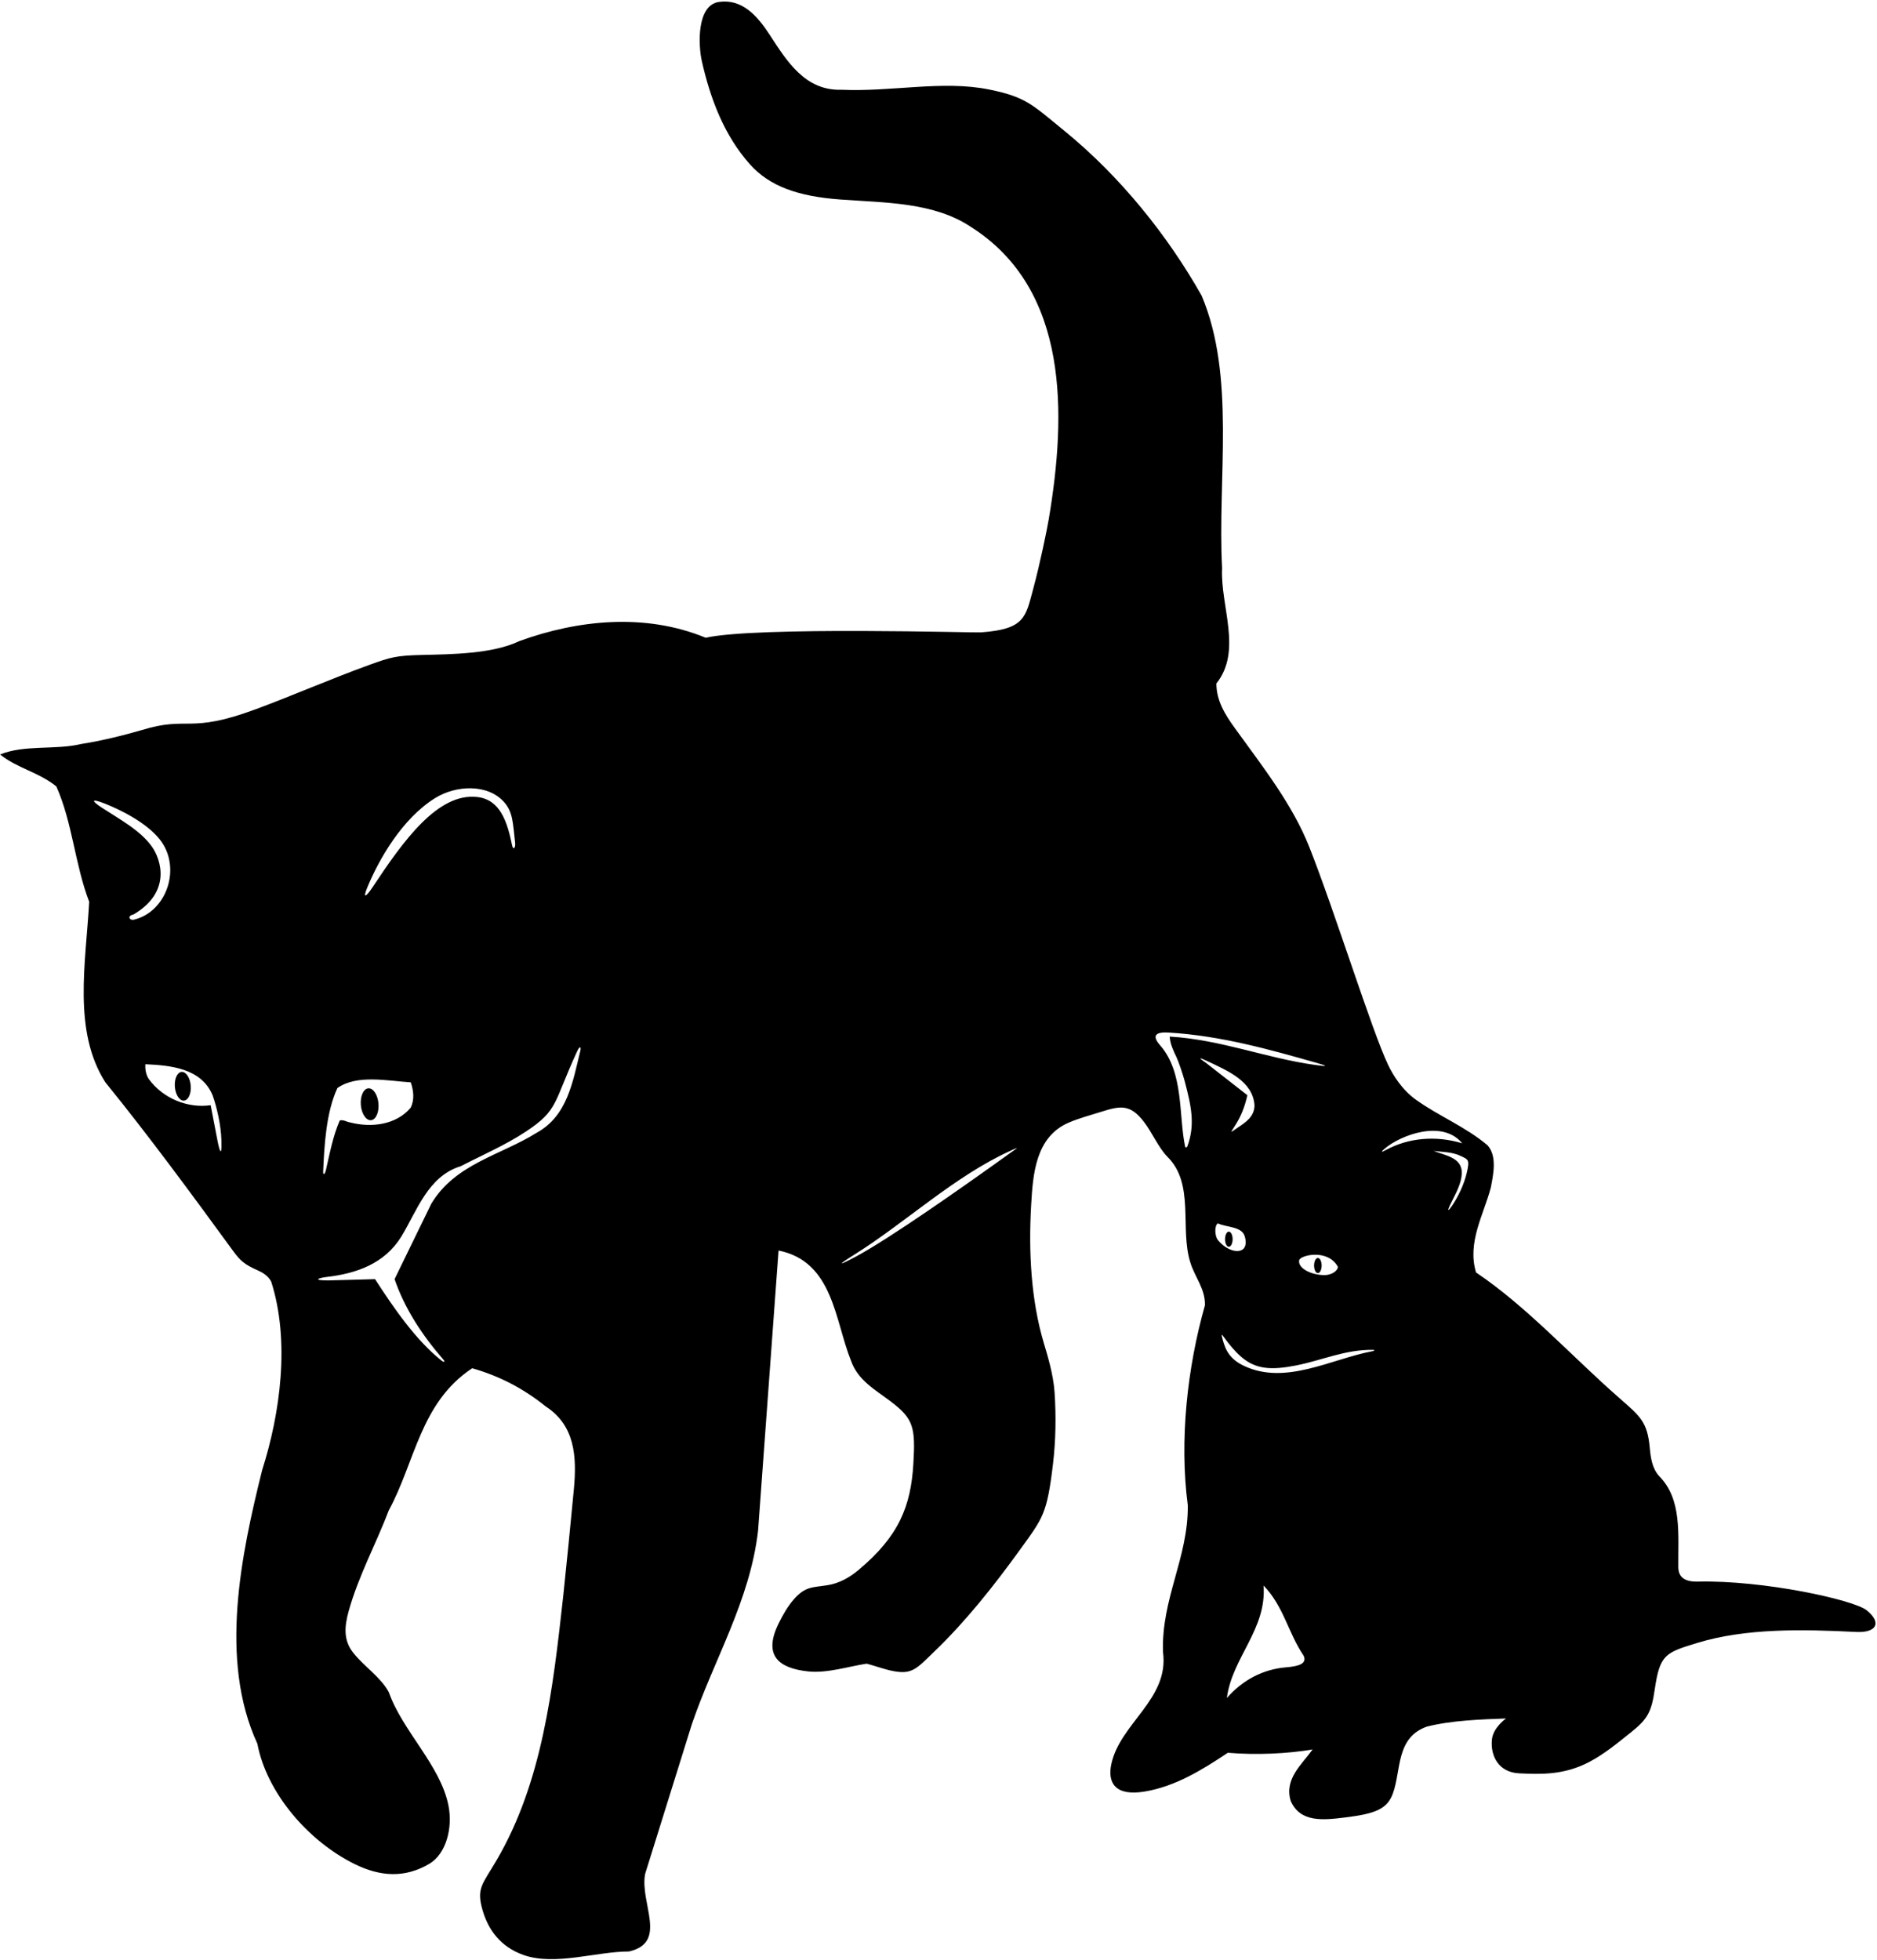 <?xml version="1.0" encoding="UTF-8"?>
<svg xmlns="http://www.w3.org/2000/svg" xmlns:xlink="http://www.w3.org/1999/xlink" width="524pt" height="547pt" viewBox="0 0 524 547" version="1.1">
<g id="surface1">
<path style=" stroke:none;fill-rule:nonzero;fill:rgb(0%,0%,0%);fill-opacity:1;" d="M 521.098 449.434 C 517.488 446.539 492.395 441.012 473.965 441.441 C 469.863 441.539 468.555 439.859 468.531 437.352 C 468.449 428.172 469.617 418.43 463.133 411.949 C 461.242 409.785 460.824 406.973 460.559 404.078 C 459.898 396.883 457.93 395.336 452.176 390.301 C 438.777 378.582 426.297 364.723 412.062 355.156 C 409.535 346.777 414.188 339.062 416.184 331.484 C 416.848 328.023 418.047 322.703 415.254 319.645 C 409.109 314.477 401.82 311.594 395.379 307.016 C 391.391 304.18 388.895 300.105 387.512 297.207 C 382.969 287.695 372.652 254.426 365.504 236.383 C 360.762 224.422 352.473 213.961 344.762 203.27 C 341.969 199.414 339.578 195.555 339.578 190.77 C 346.891 181.59 340.641 169.223 341.172 158.582 C 339.844 133.445 345.027 105.117 335.453 82.508 C 326.004 65.773 312.734 49.223 297.172 36.543 C 288.176 29.215 286.48 27.078 276.117 24.98 C 263.164 22.359 248.91 25.676 234.906 25.051 C 224.844 25.359 219.773 17.266 214.867 9.703 C 211.41 4.383 207.141 -0.406 200.672 0.547 C 194.461 1.465 194.93 12.602 195.922 17.023 C 198.285 27.531 202.164 37.828 209.391 45.898 C 214.848 51.992 222.797 54.816 234.559 55.68 C 247.414 56.621 260.711 56.441 271.082 63.355 C 298.547 80.809 297.703 115.68 292.785 144.883 C 292.305 147.746 290.355 157.277 288.438 164.367 C 286.32 172.184 286.188 175.641 273.809 176.504 C 273.031 176.66 211.23 174.809 197 178 C 180.242 171.086 161.488 172.945 144.996 178.93 C 137.551 182.516 126.16 182.605 117.859 182.805 C 110.684 182.977 109.168 183.375 103.051 185.598 C 92.414 189.457 82.09 193.98 71.523 197.91 C 52.543 204.965 52.695 199.723 39.629 203.758 C 34.137 205.336 28.516 206.727 22.637 207.66 C 15.453 209.387 6.809 207.793 0.027 210.586 C 4.816 214.441 10.801 215.508 15.723 219.496 C 20.242 229.605 20.906 241.309 24.898 251.684 C 23.965 268.707 20.242 287.727 29.418 302.09 C 41.785 317.328 53.566 333.391 65.09 349.172 C 67.117 351.949 68.348 352.961 71.832 354.516 C 73.355 355.195 74.777 356.027 75.703 357.684 C 81.023 374.309 78.23 394.523 73.176 410.352 C 67.324 433.895 61.074 463.285 71.848 486.691 C 74.441 500.344 85.934 513.801 98.941 520.25 C 106.113 523.809 112.996 524.25 119.836 520.219 C 124.512 517.461 126.465 510.25 125.184 503.883 C 122.926 492.664 112.352 483.141 108.555 472.328 C 106.27 468.051 101.465 465.004 98.512 461.176 C 95.891 457.777 96.121 454.039 97.352 449.633 C 100.082 439.84 104.977 430.914 108.555 421.523 C 115.871 408.09 117.332 391.465 131.828 381.891 C 139.277 384.02 146.062 387.477 152.312 392.527 C 160.539 397.852 161.039 406.551 160.215 415.566 C 159.684 421.422 157.711 441.223 157.234 445.492 C 154.348 471.508 151.406 497.438 138.59 519.281 C 134.609 526.066 132.926 527.039 134.758 533.293 C 136.285 538.496 139.652 543.383 146.156 545.664 C 154.965 548.754 166.438 544.68 175.586 544.68 C 186.625 542.156 178.512 531.117 180.109 523 L 193.145 481.238 C 199.262 463.285 209.367 446.793 211.629 427.242 L 217.348 349.035 C 232.645 352.098 233.043 368.59 237.566 379.762 C 239.457 385.254 244.336 387.883 248.648 391.152 C 254.984 395.953 255.598 398.266 254.98 408.598 C 254.277 420.312 251.008 428.766 239.598 438.258 C 237.105 440.332 234.324 441.902 231.07 442.434 C 226.883 443.117 224.863 442.688 221.633 446.371 C 219.883 448.363 218.527 450.77 217.375 453.109 C 212.941 462.125 217.41 465.625 225.59 466.508 C 230.957 467.09 237.055 465.062 241.953 464.348 C 244.379 464.977 246.805 465.922 249.312 466.406 C 254.688 467.449 255.906 465.711 260.844 460.961 C 269.754 452.387 277.496 442.562 284.609 432.738 C 291.176 423.672 292.293 422.629 293.965 408.594 C 294.738 402.051 294.852 395.277 294.406 388.641 C 294.062 383.512 292.355 378.082 291.383 374.805 C 287.828 362.852 287.109 349.336 287.871 336.258 C 288.363 327.828 289.051 317.293 298.406 313.312 C 301.391 312.047 304.684 311.176 307.684 310.234 C 312.766 308.637 315.543 308.156 319.332 313.094 C 321.684 316.16 323.379 320.266 325.879 322.84 C 333.59 330.418 329.336 342.785 332.262 352.23 C 333.457 356.352 336.52 359.68 336.383 364.332 C 331.465 381.621 329.203 401.973 331.598 420.191 C 331.73 434.824 324.148 446.262 324.68 461.156 C 326.426 474.25 312.742 480.914 310.258 492.324 C 309.098 497.648 311.391 501.395 319.527 500.043 C 328.145 498.609 335.562 494.023 342.77 489.219 C 350.746 489.887 359.395 489.488 366.441 488.289 C 363.383 492.547 358.465 496.535 360.324 502.656 C 363 508.77 369.449 508.02 375.582 507.262 C 383.891 506.23 387.266 504.977 388.867 500.531 C 391.203 494.062 389.664 484.957 398.363 481.906 C 405.277 480.176 413.258 479.91 420.441 479.645 C 420.441 479.645 416.828 482.141 416.496 485.535 C 416.043 490.164 418.41 494.691 424.102 494.957 C 430.203 495.242 436.617 495.477 443.68 491.777 C 447.836 489.598 451.609 486.477 455.41 483.434 C 459.98 479.773 461.039 477.805 461.941 471.613 C 463.371 461.781 464.902 461.289 473.742 458.582 C 487.355 454.414 503.105 454.738 518.195 455.496 C 523.797 455.777 525.492 452.957 521.098 449.434 Z M 37.246 255.258 C 47.91 248.992 44.977 239.977 42.434 236.344 C 39.242 231.793 33.367 228.652 28.504 225.48 C 25.227 223.344 25.57 222.84 29.219 224.273 C 33.805 226.078 40.891 229.648 44.566 234.246 C 50.785 242.023 46.645 254.461 37.398 256.691 C 36.141 256.996 35.406 255.586 37.246 255.258 Z M 60.805 318.82 L 58.812 308.473 C 52.43 309.402 45.512 306.609 41.523 301.156 C 40.723 299.961 40.457 298.234 40.594 297.035 C 47.539 297.367 56.152 298.098 59.344 305.68 C 60.516 308.992 61.664 313.879 61.805 318.148 C 62.023 324.875 60.805 318.82 60.805 318.82 Z M 102.531 247.715 C 105.777 239.855 112.238 228.5 121.48 222.75 C 127.262 219.152 136.016 218.73 140.617 223.754 C 143.219 226.594 143.156 229.613 143.801 235.191 C 143.98 236.738 143.246 237.336 142.973 236 C 141.582 229.18 139.574 223.172 133.223 222.453 C 122.23 221.211 112.594 234.672 104.059 247.562 C 102.121 250.484 101.223 250.875 102.531 247.715 Z M 94.191 303.684 C 99.645 299.828 108.156 301.691 114.672 302.09 C 115.473 304.48 115.738 306.879 114.672 309.137 C 110.684 313.926 103.766 314.859 97.648 313.262 C 96.719 313.129 95.918 312.465 94.855 312.73 C 92.965 317.039 92.07 321.848 90.988 326.562 C 90.703 327.812 90.168 328.152 90.219 326.965 C 90.523 319.992 91.008 310.504 94.191 303.684 Z M 161.996 293.355 C 159.871 302.016 158.395 311.48 149.785 316.188 C 139.809 322.438 127.039 324.832 120.391 336.004 L 110.152 357.02 C 112.961 365.199 117.785 372.594 123.805 379.516 C 124.344 380.133 123.973 380.32 123.246 379.746 C 116.059 374.047 109.773 364.871 104.699 357.02 C 104.699 357.02 92.418 357.383 91.598 357.383 C 87.273 357.383 88.688 356.711 91.285 356.406 C 99.535 355.441 107.34 352.707 112.012 345.184 C 116.402 338 119.461 328.289 128.637 325.496 C 134.691 322.363 141.008 319.664 146.805 315.84 C 155.977 309.781 154.426 307.898 161.164 293.336 C 161.785 291.988 162.332 291.984 161.996 293.355 Z M 282.281 321.633 C 268.809 331.316 248.48 345.605 238.938 350.727 C 233.539 353.621 233.973 353.016 238.5 350.184 C 252.656 341.336 266.504 328.254 282.102 321.184 C 284.465 320.113 284.41 320.102 282.281 321.633 Z M 373.492 353.559 C 373.492 354.68 371.758 355.883 369.816 355.895 C 366.16 355.914 362.242 354.023 362.695 351.734 C 362.965 350.359 370.617 348.43 373.492 353.559 Z M 331.477 319.949 C 331.352 320.289 330.922 320.367 330.855 320.059 C 328.996 311.262 330.559 299.363 323.84 291.723 C 321.211 288.734 323.113 288.004 326.262 288.195 C 340.809 289.086 354.223 292.863 367.641 296.68 C 370.859 297.598 370.621 297.719 367.234 297.25 C 353.422 295.344 340.867 290.172 326.543 289.32 C 326.633 291.273 327.551 293.227 328.469 295.141 C 329.004 296.258 330.227 299.863 330.719 301.723 C 332.477 308.383 333.762 313.797 331.477 319.949 Z M 337.074 296.184 C 342.758 298.871 349.762 301.797 350.215 308.473 C 350.215 311.617 347.852 313.184 345.535 314.73 C 343.582 316.035 343.191 316.633 344.785 314.18 C 346.473 311.586 347.555 308.734 348.223 305.68 L 336.629 296.625 C 336.629 296.625 332.902 294.207 337.074 296.184 Z M 340.008 346.121 C 339.137 345.066 338.965 342.133 339.977 341.457 C 342.336 342.582 346.598 342.281 347.457 344.973 C 348.039 346.797 347.723 348.008 347.074 348.602 C 345.742 349.828 342.484 349.117 340.008 346.121 Z M 359.094 465.363 C 352.594 465.895 346.926 468.891 342.504 473.926 C 343.965 462.621 353.676 454.773 352.742 442.539 C 358.328 448.258 359.66 455.84 363.914 462.09 C 364.992 464.363 362.527 465.082 359.094 465.363 Z M 383.16 377.129 C 371.551 379.328 358.93 386.703 347.328 381.25 C 343.605 379.496 342.18 377.191 341.293 373.762 C 340.938 372.383 340.875 372.07 341.898 373.5 C 343.16 375.262 344.699 377.113 346.418 378.629 C 350.574 382.297 355.055 382.426 361.777 381.121 C 368.953 379.734 375.555 376.613 383.363 376.762 C 383.883 376.77 383.754 377.016 383.16 377.129 Z M 386.863 320.996 C 385.559 321.711 385.395 321.59 386.617 320.555 C 391 316.836 402.688 312.355 408.203 319.113 C 400.949 316.898 393.242 317.527 386.863 320.996 Z M 409.461 327.41 C 408.723 330.566 407.094 333.977 405.371 336.531 C 404.305 338.117 403.98 338.152 404.758 336.457 C 405.789 334.211 407.496 331.48 407.98 328.625 C 408.898 323.211 404.051 322.699 400.223 321.242 C 402.746 321.531 405.41 321.539 407.594 322.555 C 409.988 323.664 410.336 323.648 409.461 327.41 Z M 100.734 308.418 C 100.527 305.961 101.461 303.871 102.82 303.762 C 104.18 303.645 105.449 305.547 105.652 308.004 C 105.859 310.465 104.926 312.551 103.566 312.66 C 102.211 312.777 100.941 310.875 100.734 308.418 Z M 53.246 303 C 53.434 305.215 52.59 307.09 51.367 307.191 C 50.145 307.297 49.004 305.586 48.82 303.371 C 48.633 301.16 49.473 299.281 50.695 299.18 C 51.918 299.078 53.062 300.789 53.246 303 Z M 366.848 353.227 C 366.848 352.059 367.32 351.113 367.906 351.113 C 368.488 351.113 368.965 352.059 368.965 353.227 C 368.965 354.395 368.488 355.344 367.906 355.344 C 367.32 355.344 366.848 354.395 366.848 353.227 Z M 344.109 345.875 C 344.109 347.043 343.637 347.992 343.051 347.992 C 342.465 347.992 341.992 347.043 341.992 345.875 C 341.992 344.707 342.465 343.758 343.051 343.758 C 343.637 343.758 344.109 344.707 344.109 345.875 "/>
</g>
</svg>
